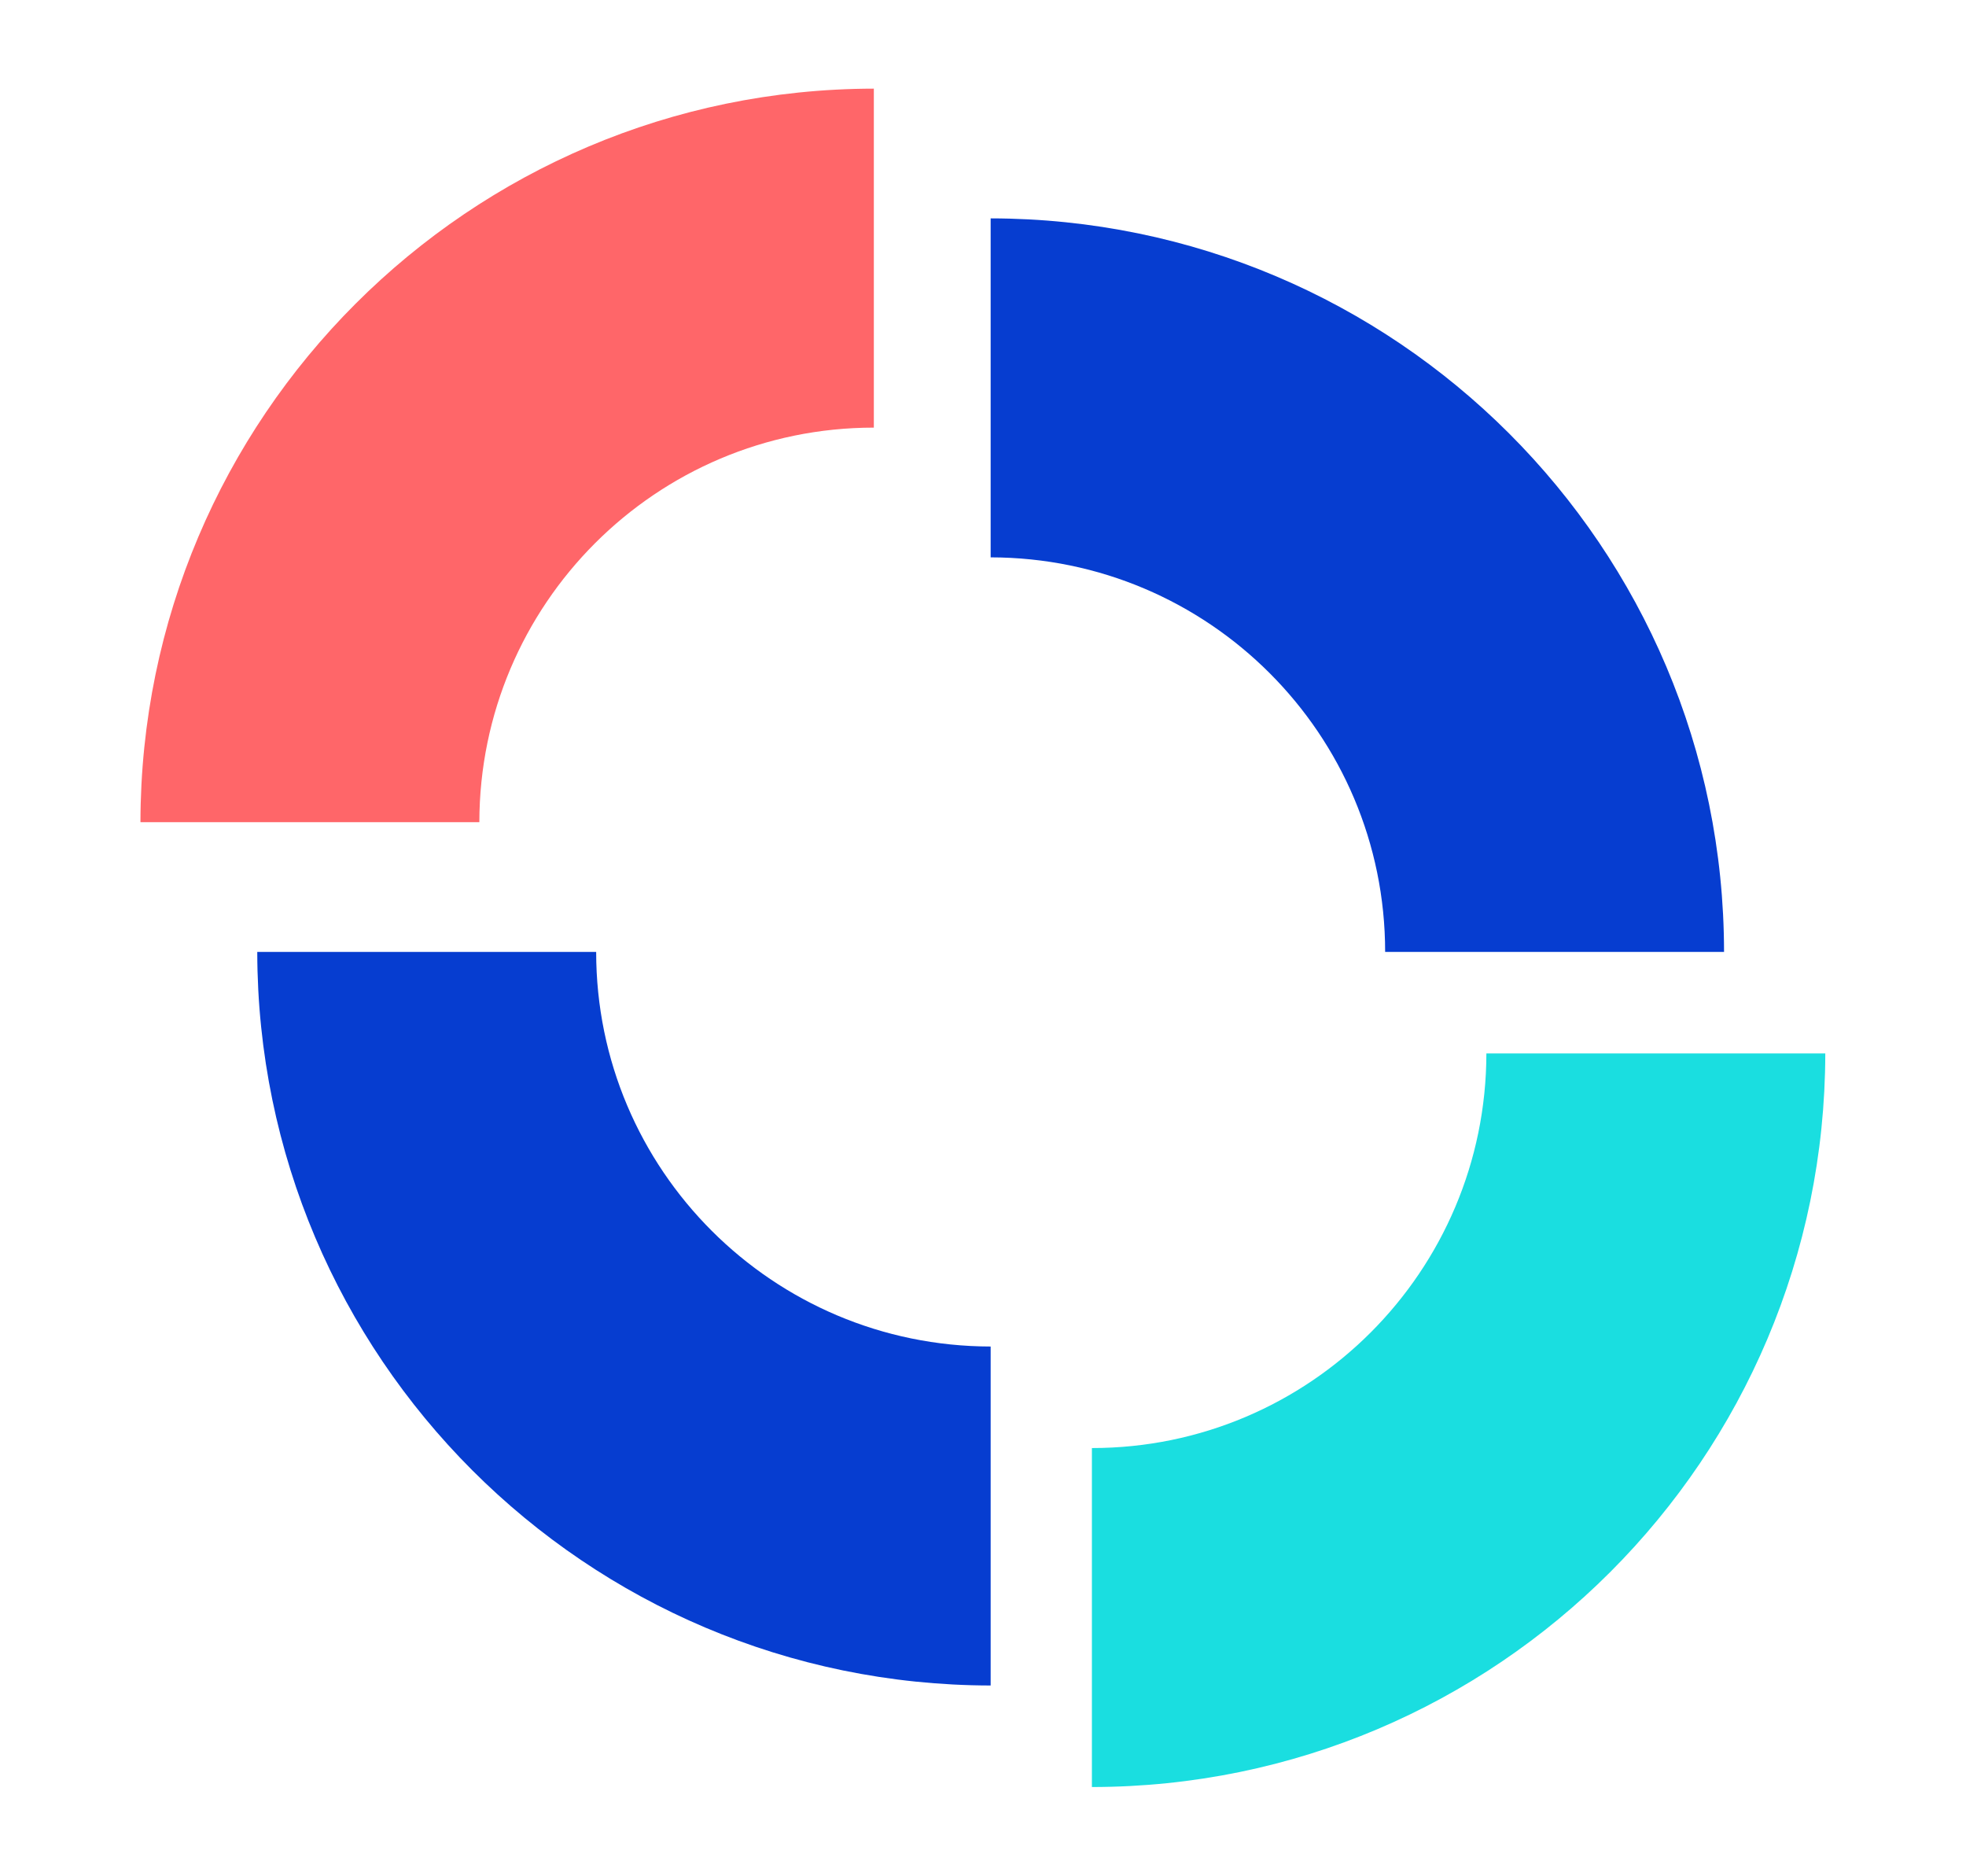 <?xml version="1.0" encoding="UTF-8"?><svg id="Calque_1" xmlns="http://www.w3.org/2000/svg" viewBox="0 0 73.21 69.83"><defs><style>.cls-1{fill:#ff6669;}.cls-2{fill:#063dd0;}.cls-3{fill:#1adee0;}</style></defs><g id="Groupe_2994"><g id="Groupe_2941"><path id="Tracé_1575" class="cls-2" d="m36.89,62.75c-15.08-.02-27.29-12.24-27.31-27.31h12.62c0,8.11,6.58,14.68,14.69,14.69v12.62Z"/><path id="Tracé_1576" class="cls-2" d="m64.2,35.44h-12.62c0-8.11-6.58-14.68-14.69-14.69v-12.62c15.08.02,27.3,12.23,27.31,27.31"/><path id="Tracé_1577" class="cls-1" d="m5.23,30.61c.02-15.07,12.23-27.29,27.31-27.31v12.62c-8.11,0-14.68,6.58-14.69,14.69H5.23Z"/><path id="Tracé_1578" class="cls-3" d="m40.66,66.53v-12.62c8.11,0,14.68-6.58,14.69-14.69h12.62c-.02,15.08-12.23,27.3-27.31,27.31"/></g></g></svg>